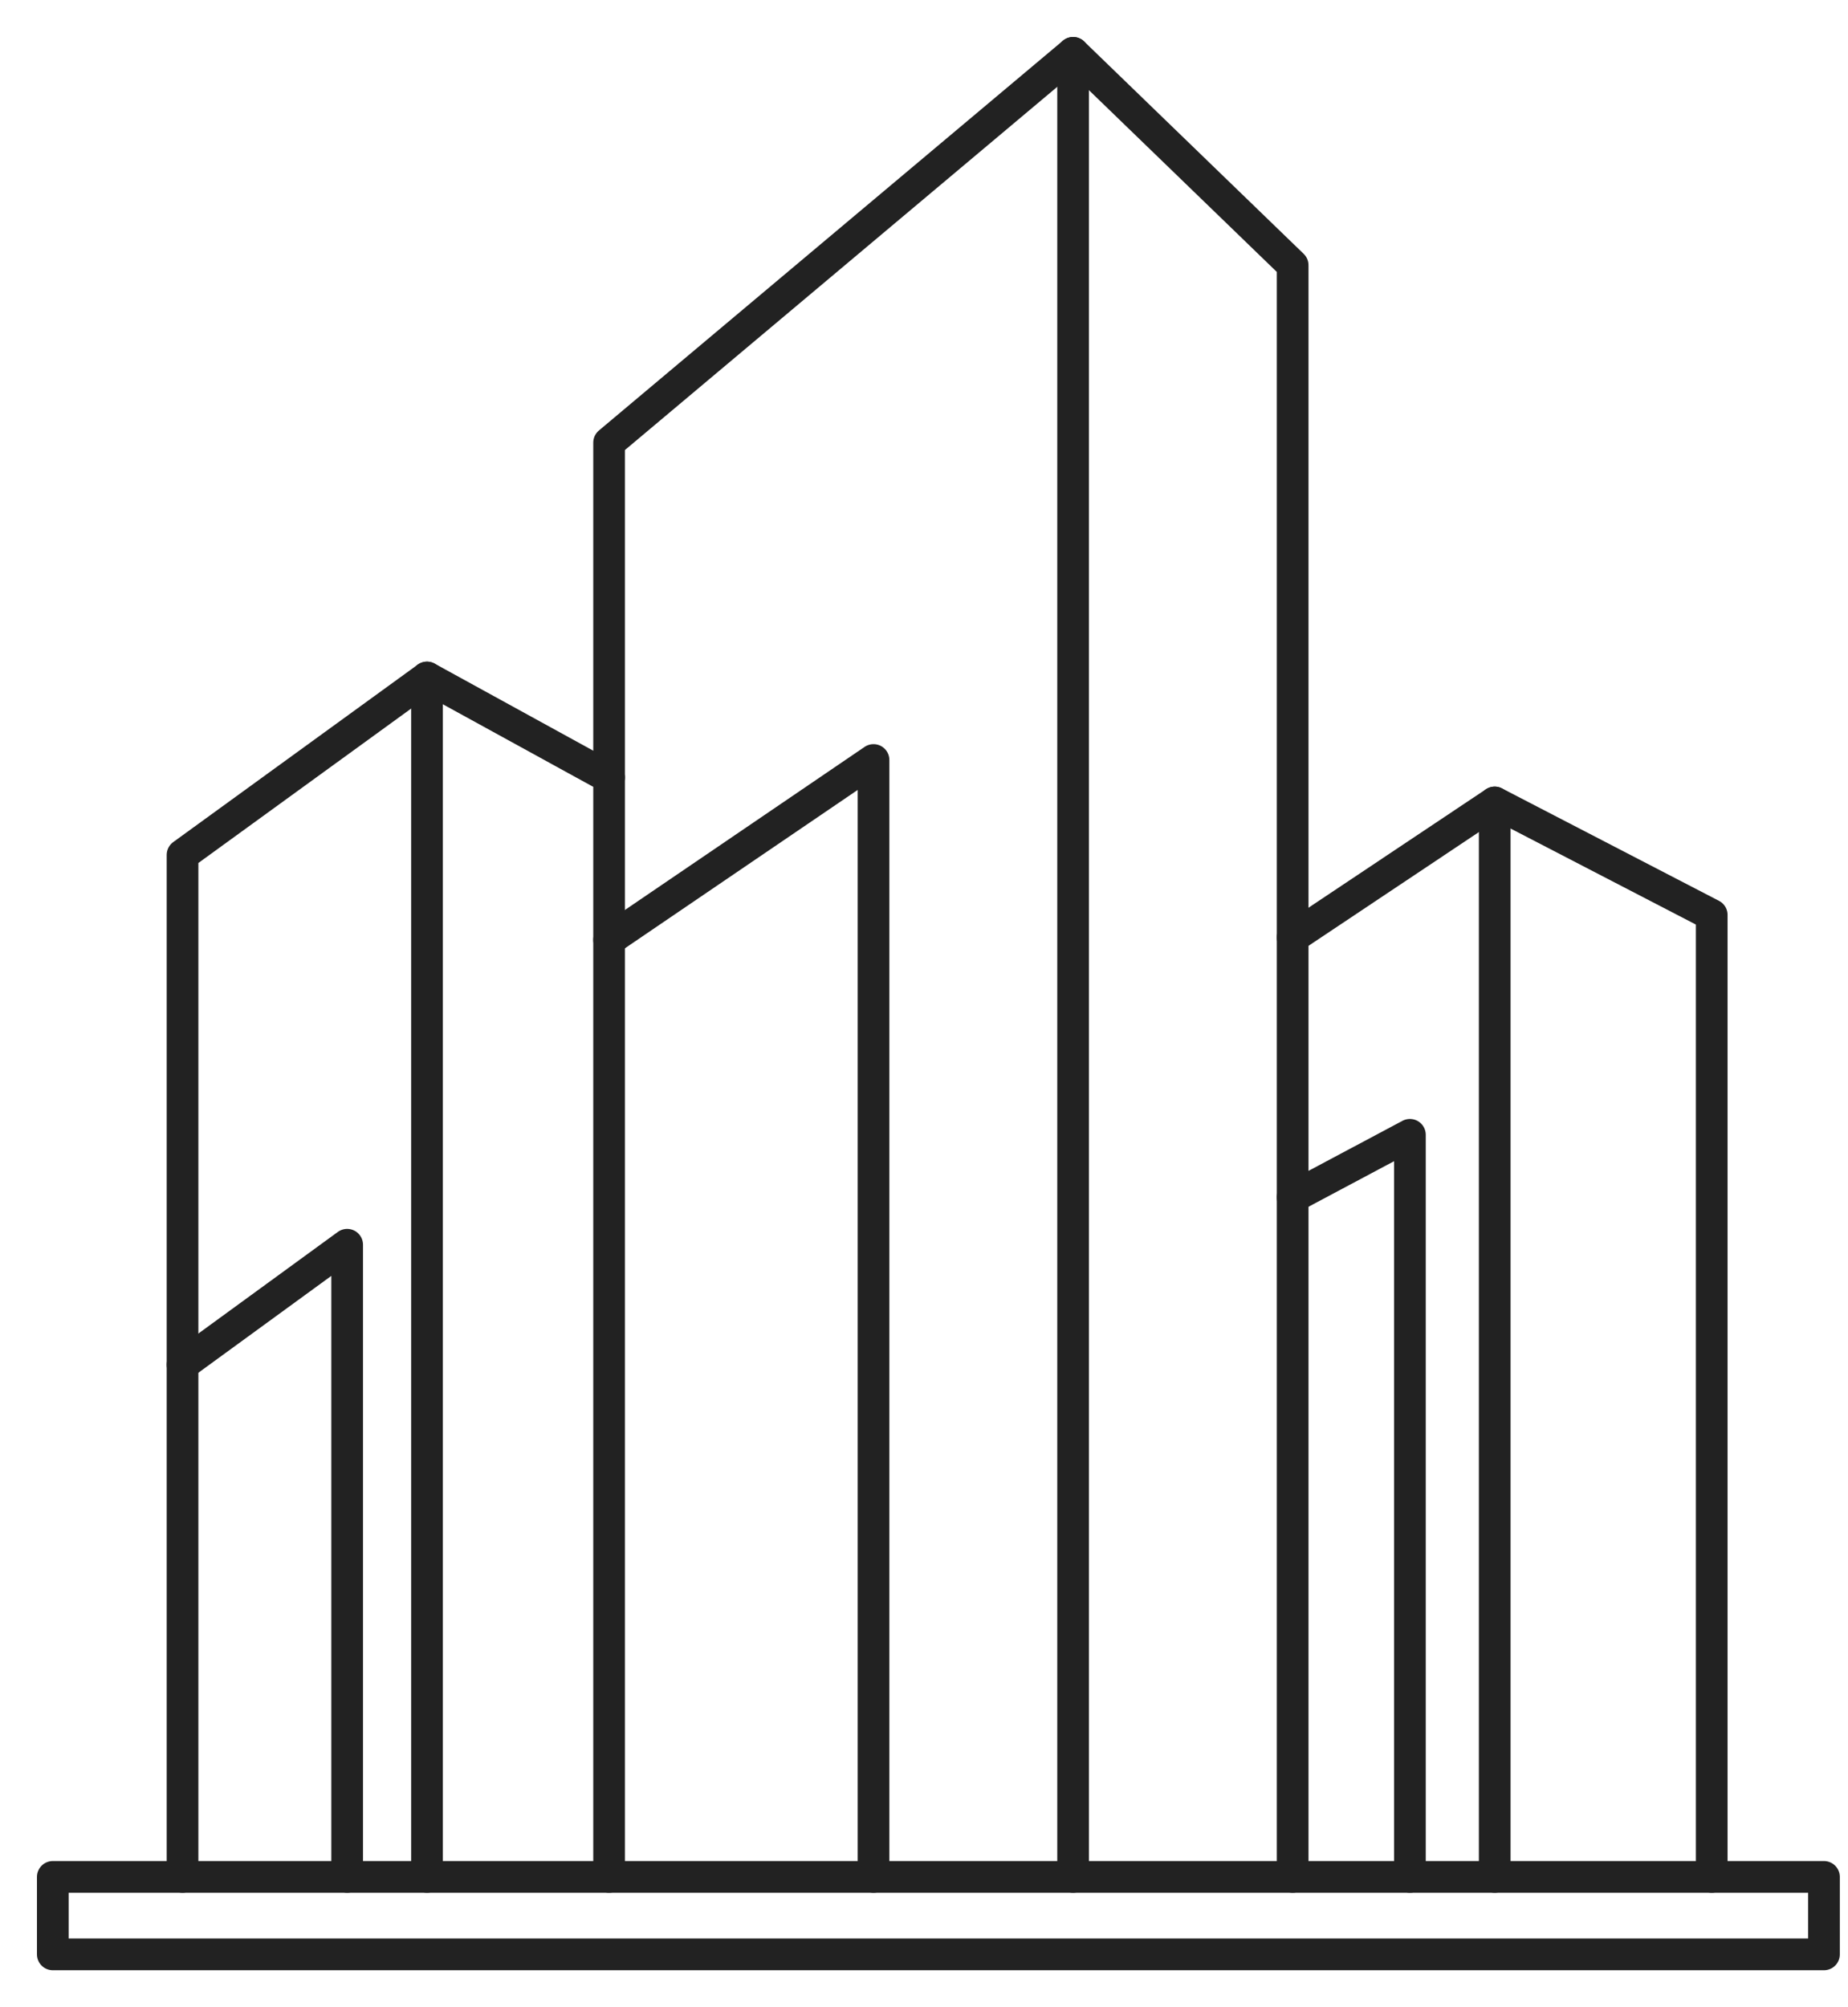 <svg width="35" height="38" viewBox="0 0 35 38" fill="none" xmlns="http://www.w3.org/2000/svg">
<g id="Group">
<path id="Vector" fill-rule="evenodd" clip-rule="evenodd" d="M1 35.533H34.545V37H1V35.533Z" stroke="#222222" stroke-width="0.6" stroke-linecap="round" stroke-linejoin="round"/>
<path id="Vector_2" d="M3.457 35.533V16.185L8.087 12.826L11.536 14.719V35.533" stroke="#222222" stroke-width="0.6" stroke-linecap="round" stroke-linejoin="round"/>
<path id="Vector_3" d="M3.457 25.836L6.575 23.565V35.533" stroke="#222222" stroke-width="0.6" stroke-linecap="round" stroke-linejoin="round"/>
<path id="Vector_4" d="M8.087 12.826V35.533" stroke="#222222" stroke-width="0.6" stroke-linecap="round" stroke-linejoin="round"/>
<path id="Vector_5" d="M11.536 14.719V8.38L20.324 1L24.482 5.021V35.533" stroke="#222222" stroke-width="0.6" stroke-linecap="round" stroke-linejoin="round"/>
<path id="Vector_6" d="M24.482 17.746L28.309 15.192L32.419 17.321V35.533" stroke="#222222" stroke-width="0.6" stroke-linecap="round" stroke-linejoin="round"/>
<path id="Vector_7" d="M28.309 15.192V35.533" stroke="#222222" stroke-width="0.6" stroke-linecap="round" stroke-linejoin="round"/>
<path id="Vector_8" d="M24.482 22.666L26.703 21.484V35.533" stroke="#222222" stroke-width="0.6" stroke-linecap="round" stroke-linejoin="round"/>
<path id="Vector_9" d="M11.536 17.794L16.544 14.388V35.533" stroke="#222222" stroke-width="0.6" stroke-linecap="round" stroke-linejoin="round"/>
<path id="Vector_10" d="M20.324 1V35.533" stroke="#222222" stroke-width="0.6" stroke-linecap="round" stroke-linejoin="round"/>
</g>
</svg>
